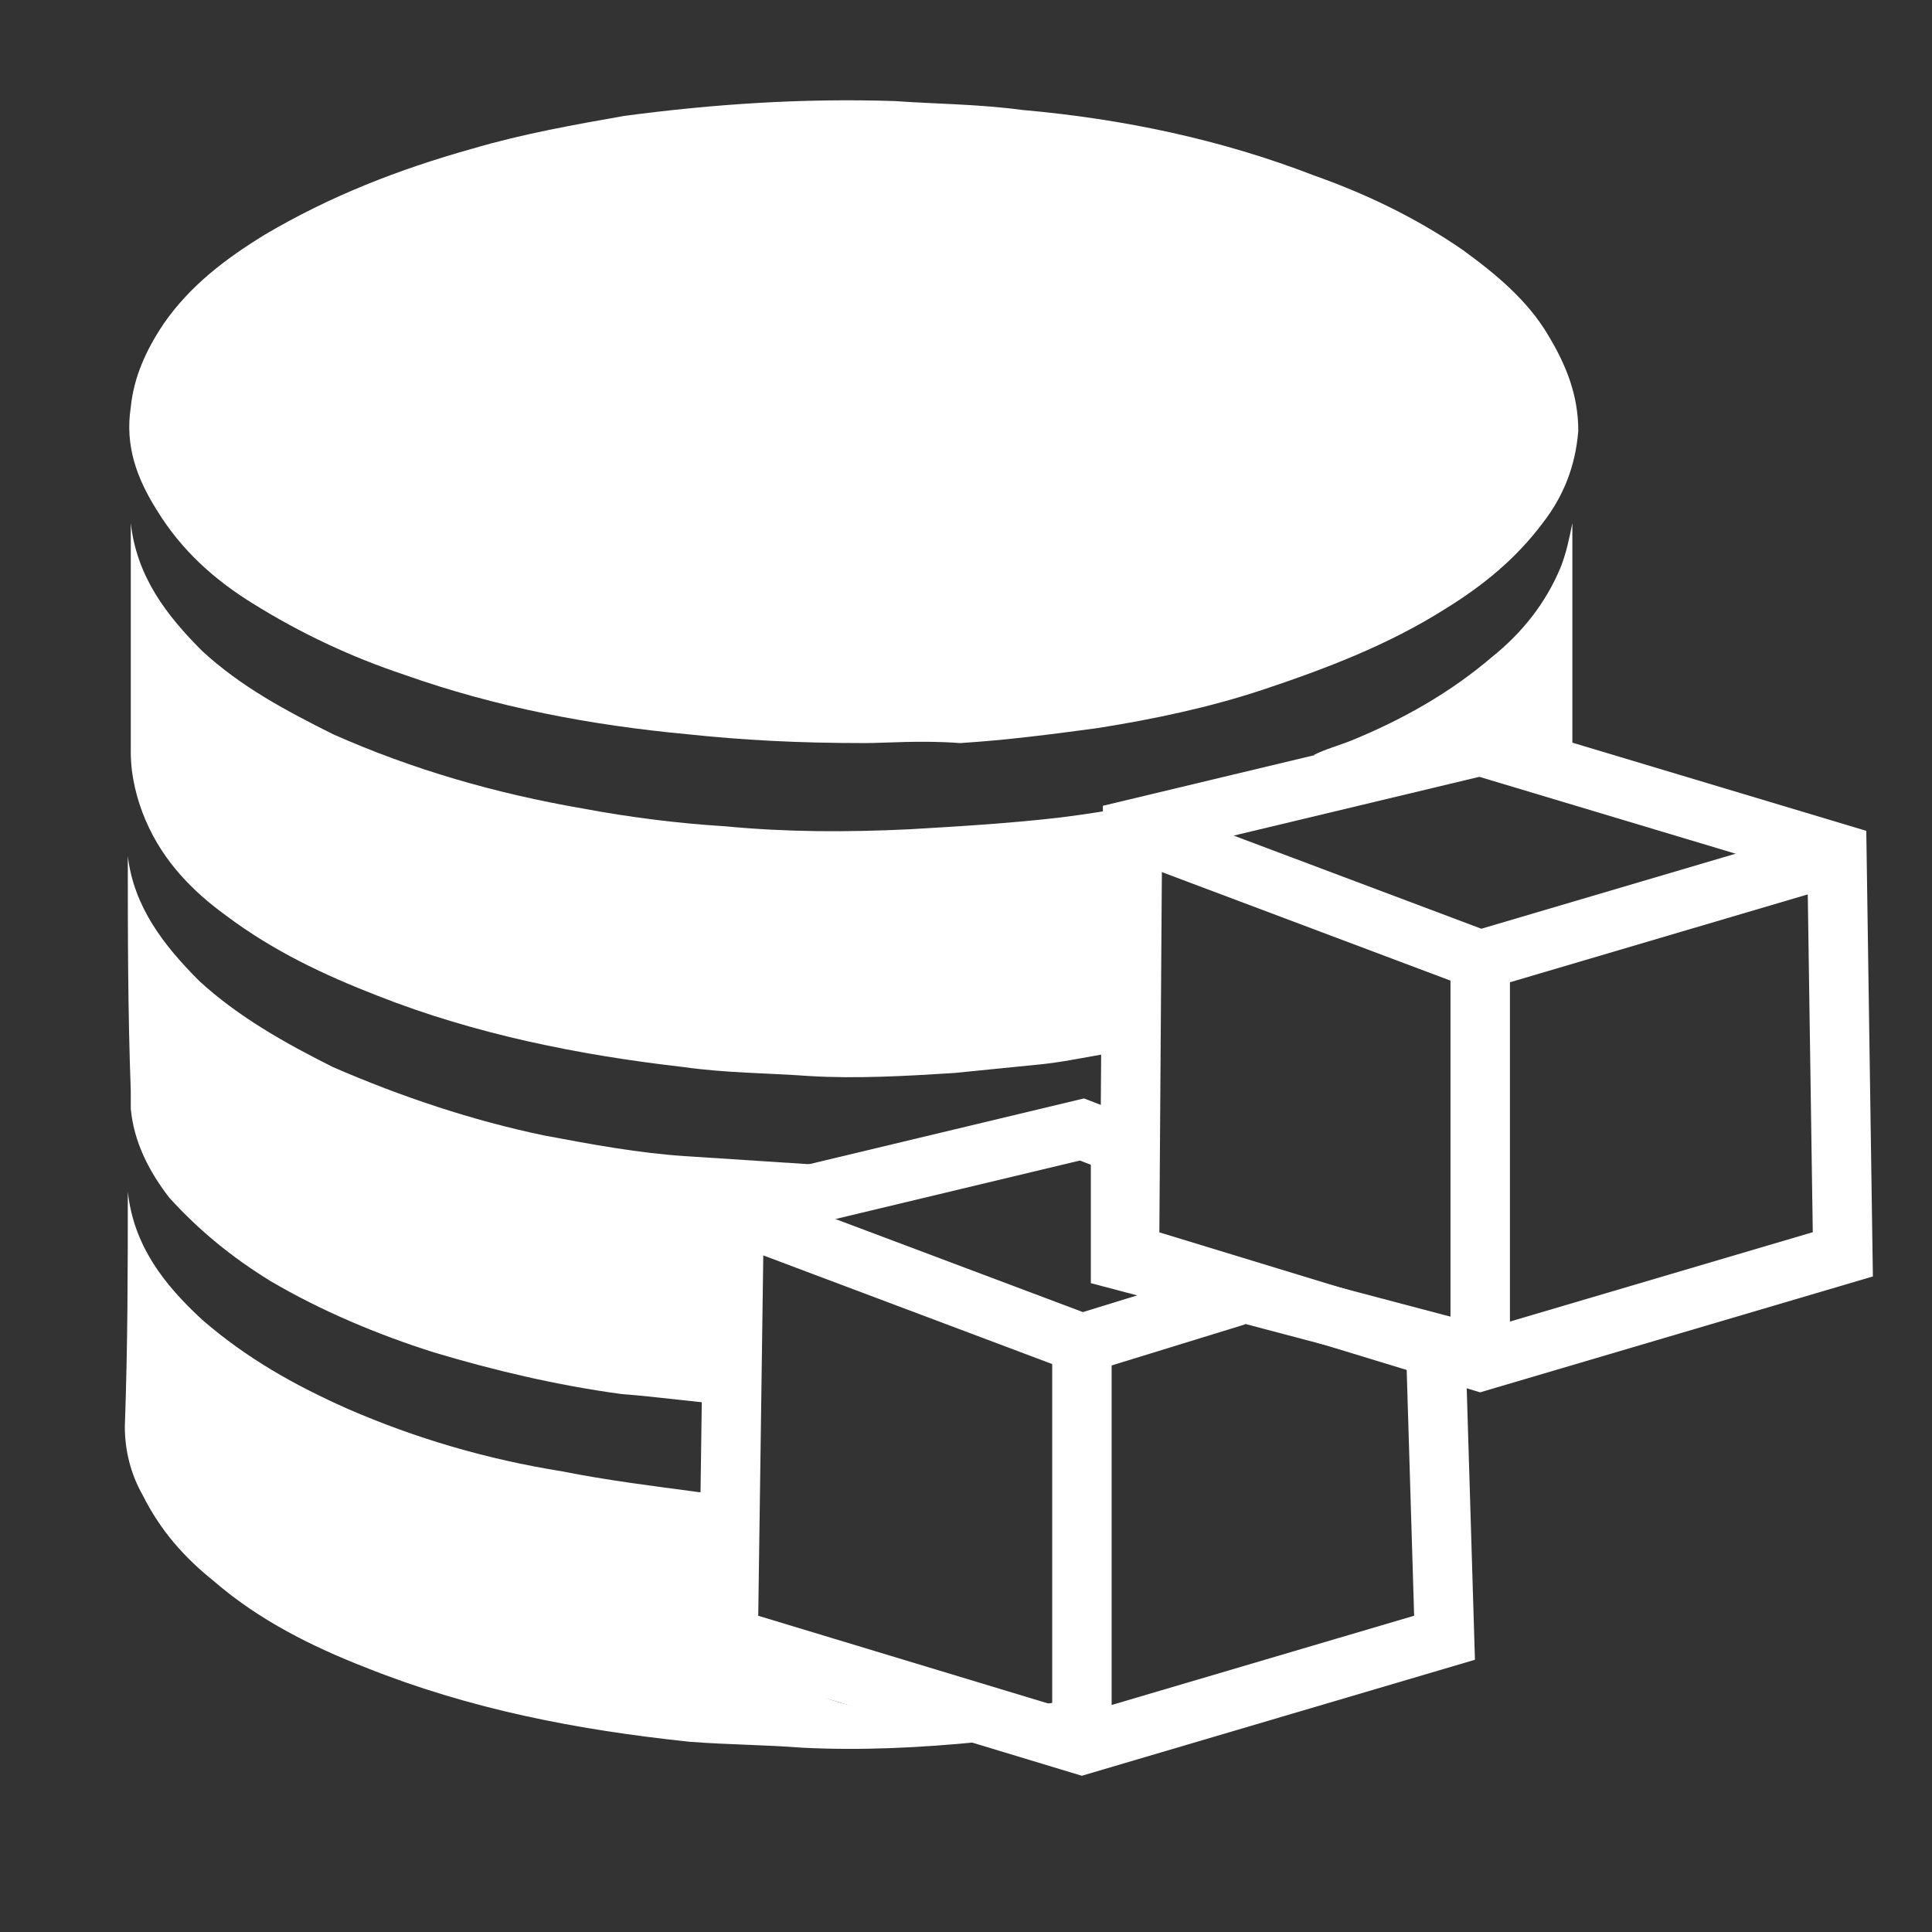 <?xml version="1.0" encoding="utf-8"?>
<!-- Generator: Adobe Illustrator 22.1.0, SVG Export Plug-In . SVG Version: 6.00 Build 0)  -->
<svg version="1.1" id="Layer_1" xmlns="http://www.w3.org/2000/svg" xmlns:xlink="http://www.w3.org/1999/xlink" x="0px" y="0px"
	 viewBox="0 0 65 65" style="enable-background:new 0 0 65 65;" xml:space="preserve">
<rect x="0" y="0" width="65" height="65" fill="#333333" stroke="none"/>
<style type="text/css">
	.st0{fill:#FFFFFF;}
	.st1{fill:none;stroke:#FFFFFF;stroke-width:2;stroke-miterlimit:10;}
</style>
<g>
	<path class="st0" d="M29.1,25c-2.3,0-4.1-0.1-6-0.3c-3.2-0.3-6.4-0.9-9.5-2c-1.8-0.6-3.5-1.4-5.1-2.4c-1.3-0.8-2.4-1.8-3.2-3.1
		c-0.7-1.1-1.1-2.2-0.9-3.5c0.1-1,0.5-1.9,1.1-2.8c0.9-1.3,2.1-2.2,3.4-3c2.2-1.3,4.5-2.2,7-2.9c1.7-0.5,3.4-0.8,5.1-1.1
		c3-0.4,6-0.6,9.1-0.5c1.4,0.1,2.8,0.1,4.3,0.3c3.4,0.3,6.7,1,9.8,2.2c1.7,0.6,3.4,1.4,5,2.5c1.1,0.8,2.2,1.7,2.9,2.9
		c0.6,1,1,2,1,3.2c-0.1,1.2-0.5,2.2-1.2,3.1c-0.9,1.2-2,2.1-3.3,2.9c-1.9,1.2-4,2-6.1,2.7c-1.8,0.6-3.7,1-5.6,1.3
		c-1.5,0.2-3,0.4-4.6,0.5C31,24.9,29.8,25,29.1,25z"/>
	<path class="st0" d="M37.6,35.4c-0.8,0.1-1.6,0.3-2.5,0.4c-1,0.1-2,0.2-3,0.3c-1.6,0.1-3.3,0.2-4.9,0.1c-1.4-0.1-2.8-0.1-4.2-0.3
		c-3.5-0.4-7-1.1-10.3-2.4c-1.8-0.7-3.5-1.5-5.1-2.7C6.5,30,5.5,29,4.9,27.6c-0.3-0.7-0.5-1.5-0.5-2.3c0-2.6,0-5.2,0-7.7
		c0,0,0,0,0,0c0.2,1.8,1.2,3.1,2.4,4.3c1.3,1.2,2.8,2,4.4,2.8c2.7,1.2,5.5,2,8.4,2.5c1.6,0.3,3.2,0.5,4.8,0.6
		c2.1,0.2,4.1,0.2,6.2,0.1c1.7-0.1,3.4-0.2,5.1-0.4c1.6-0.2,3.2-0.5,4.8-0.9c0,0,0.1,0,0,0c-0.4,0.4-0.8,0.7-1.2,1.1
		c-1.1,1.2-1.7,2.7-1.7,4.4c0,1,0,2.1,0,3.2C37.6,35.3,37.6,35.3,37.6,35.4z"/>
	<path class="st0" d="M4.3,40.1c0.2,1.8,1.2,3.1,2.5,4.3c1.5,1.3,3.1,2.2,4.9,3c2.3,1,4.7,1.7,7.2,2.1c1.5,0.3,3.1,0.5,4.6,0.7
		c1,0.1,0,0,1,0.1c0.1,0-2.7,9.6,11.4,6.9c0.1,0,0.4-1.5,0.5-1.5c0,1.1,1.1,1.2,1.1,2.3c-0.4,0.1-0.7,0.1-1.1,0.2
		c-1.1,0.1-2.2,0.3-3.4,0.4c-2,0.2-4,0.3-6,0.2c-1.3-0.1-2.5-0.1-3.8-0.2c-3.8-0.4-7.4-1.1-10.9-2.5c-1.8-0.7-3.6-1.6-5.1-2.9
		c-1-0.8-1.8-1.7-2.4-2.9c-0.4-0.7-0.6-1.5-0.6-2.3C4.3,45.2,4.3,42.6,4.3,40.1z"/>
	<path class="st0" d="M4.3,28.8c0.2,1.7,1.2,3,2.4,4.2c1.3,1.2,2.9,2.1,4.5,2.9c2.3,1,4.7,1.8,7.1,2.3c1.6,0.3,3.2,0.6,4.8,0.7
		c1.5,0.1,3.1,0.2,4.6,0.3c0.1,0,0.1,0,0.2,0c-0.1,0.1-0.2,0.2-0.3,0.3c-0.9,1.2-2.2,1.4-2.1,2.9c0,1.2,0.2,4.8-1,4.9
		c-1.5,0.1,0.4-0.1,0.4,0c-0.5,0,0.5,0,0,0c-1.3-0.1-2.7-0.3-4-0.4c-2.2-0.3-4.3-0.8-6.3-1.4c-1.9-0.6-3.8-1.4-5.5-2.4
		c-1.3-0.8-2.4-1.7-3.4-2.8c-0.7-0.9-1.2-1.9-1.3-3c0-0.2,0-0.4,0-0.6C4.3,34,4.3,31.4,4.3,28.8z"/>
	<path class="st0" d="M52.9,17.6c0,0.1,0,0.1,0,0.2c0,2.5,0,5,0,7.5c0,0.4-0.1,0.8-0.2,1.3c-0.2-0.1-0.3-0.2-0.4-0.2
		c-1.1-0.7-2.3-1-3.6-1c-1.4,0-2.8,0-4.3,0c-0.1,0-0.1,0-0.2,0c0,0,0,0,0,0c0.4-0.2,0.8-0.3,1.3-0.5c1.7-0.7,3.3-1.6,4.7-2.8
		c1-0.8,1.8-1.8,2.3-3C52.7,18.6,52.8,18.1,52.9,17.6C53,17.6,52.9,17.6,52.9,17.6z"/>
	<g>
		<g>
			<polygon class="st1" points="36.4,38 24.7,40.8 24.5,55.1 36.4,58.7 48.6,55.1 48.3,45.2 37.7,42.4 37.7,38.5 			"/>
			<polyline class="st1" points="24.7,40.8 36.4,45.2 41.6,43.6 			"/>
			<line class="st1" x1="36.4" y1="45.2" x2="36.4" y2="58.7"/>
		</g>
		<g>
			<polygon class="st1" points="49.8,25.1 38.1,27.9 38,42.2 49.8,45.8 62,42.2 61.8,28.7 			"/>
			<polyline class="st1" points="38.1,27.9 49.8,32.3 62,28.7 			"/>
			<line class="st1" x1="49.8" y1="32.3" x2="49.8" y2="45.8"/>
		</g>
	</g>
</g>
</svg>
